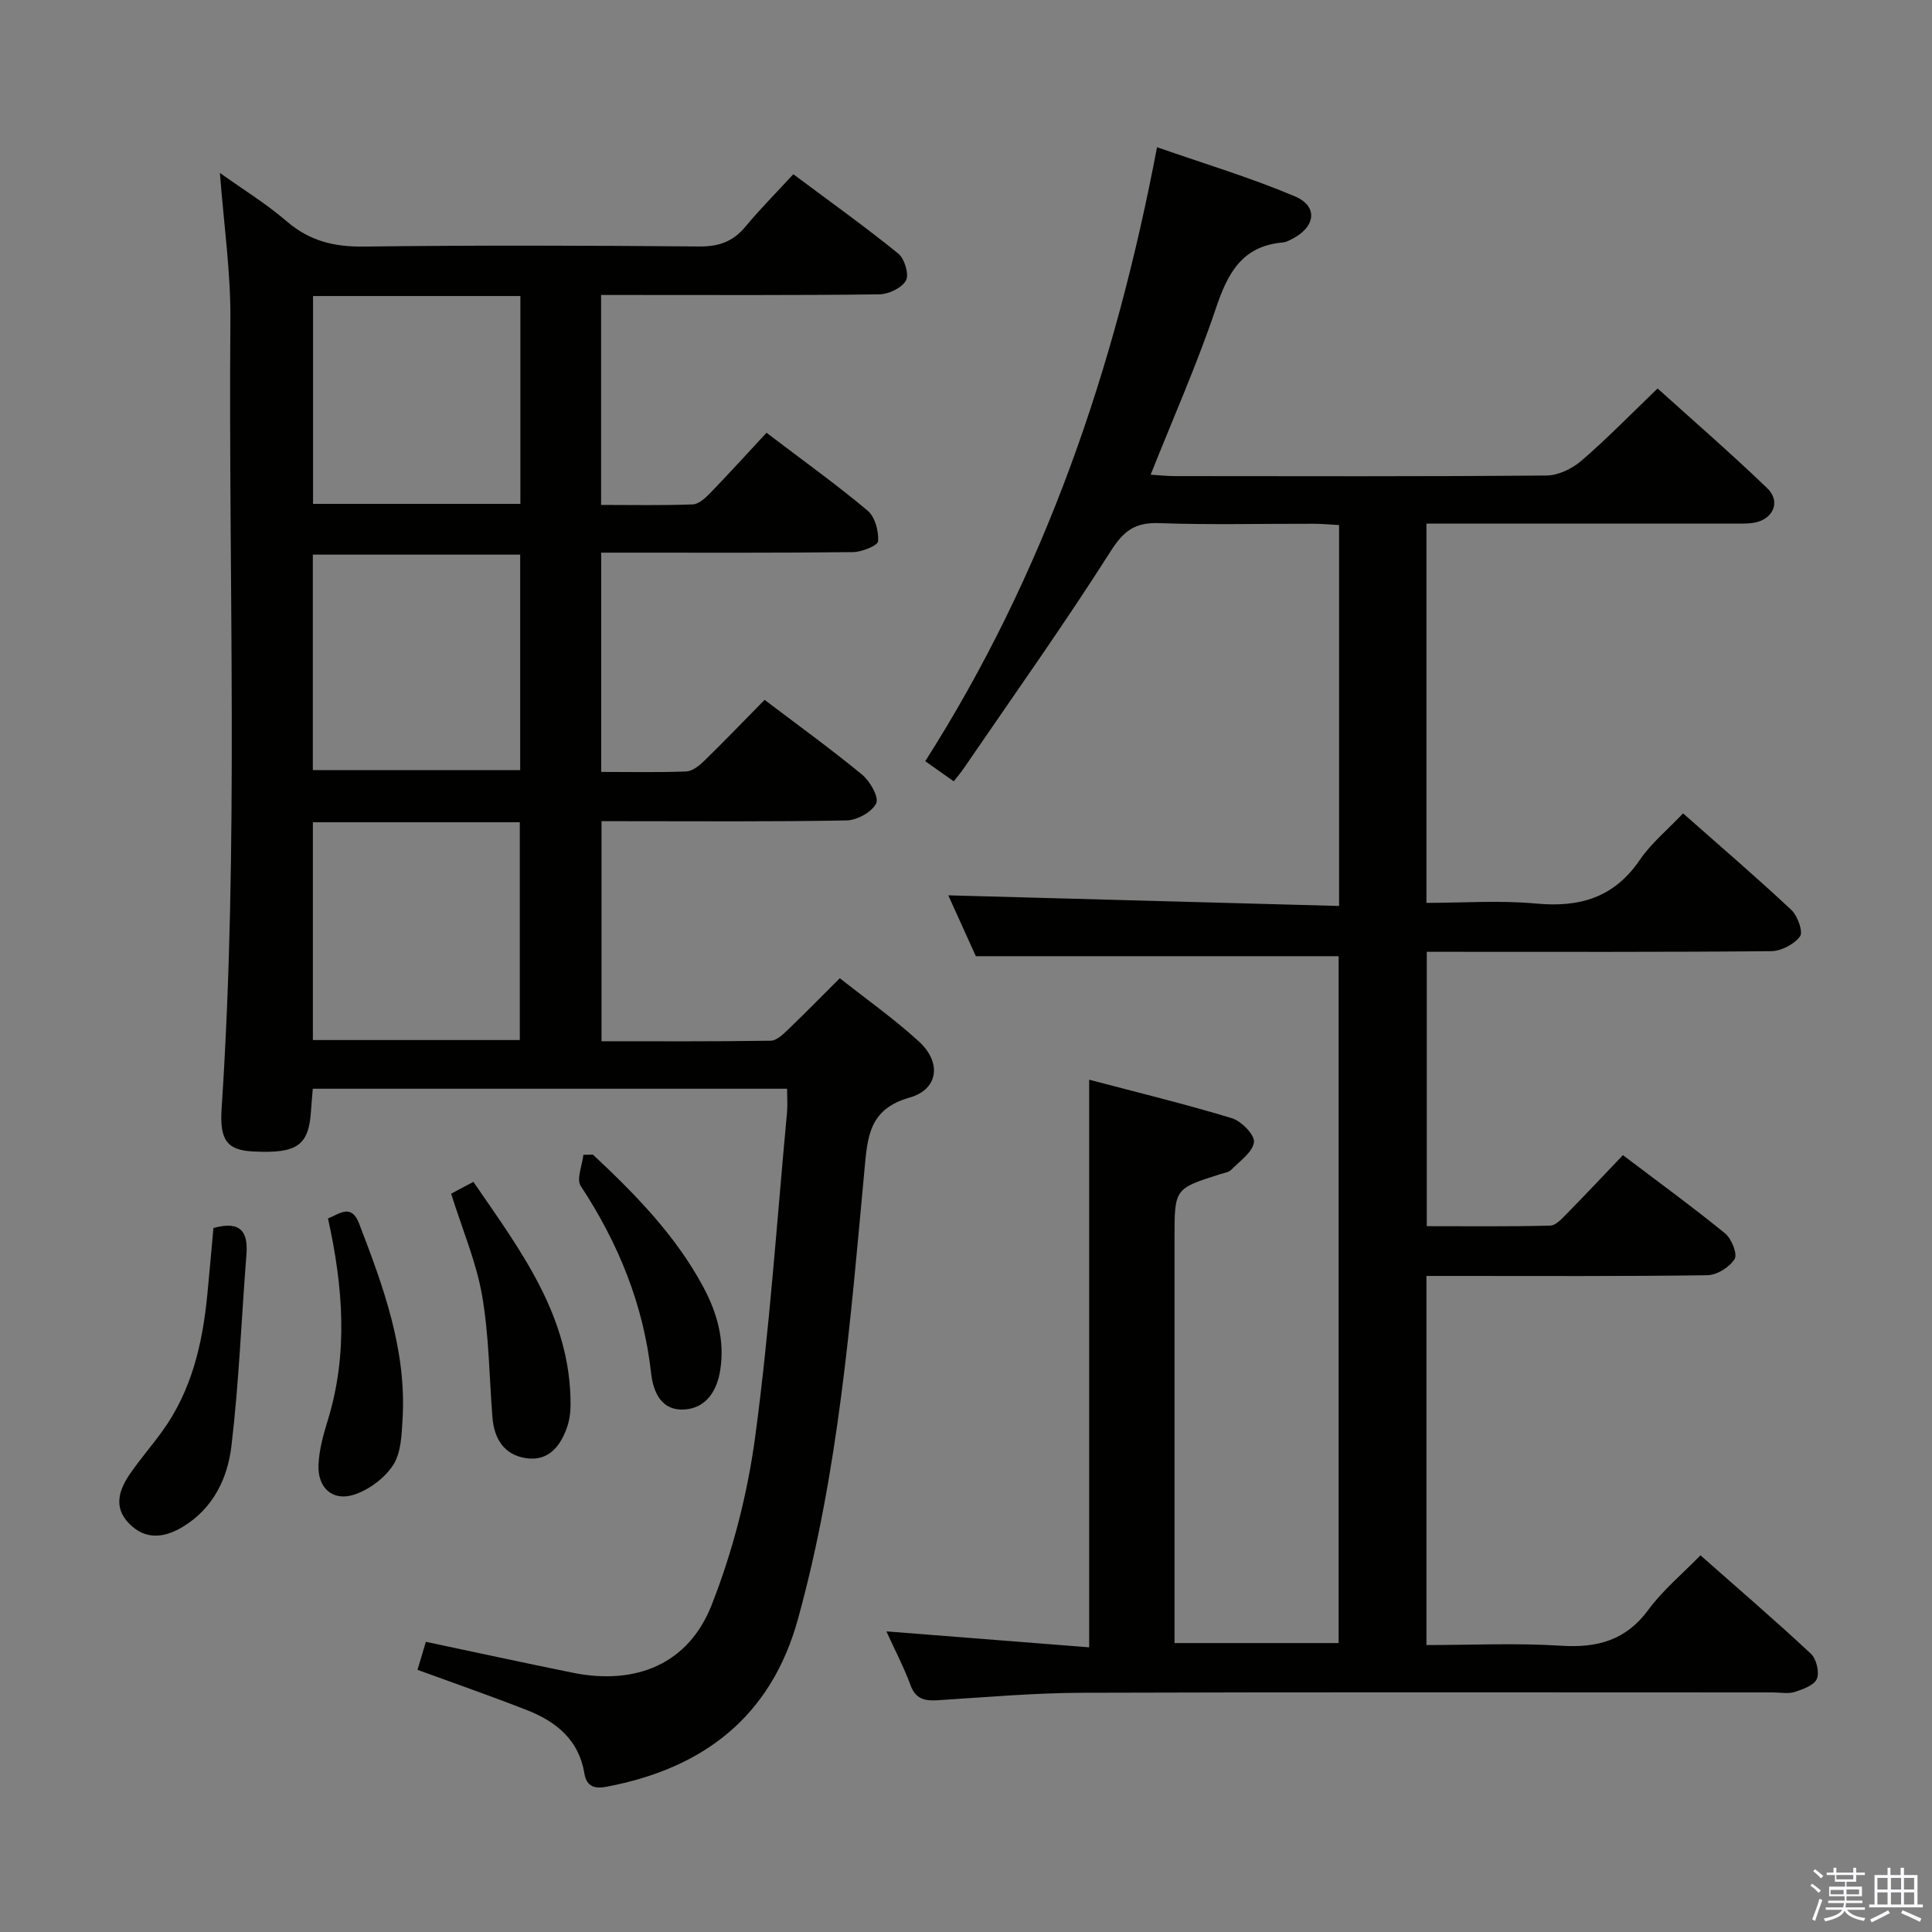 <svg enable-background="new 0 0 400 400" viewBox="0 0 400 400" xmlns="http://www.w3.org/2000/svg"><rect x="0" y="0" width="400" height="400" fill="#808080" stroke="none"/><path d="m374.8 390.4.4-.4c.7.5 1.3 1 1.8 1.4l-.5.5c-.5-.6-1.1-1.1-1.7-1.5zm1 7.3-.6-.3c.5-1.4 1.1-2.8 1.5-4.3.2.1.4.2.6.3-.5 1.3-1 2.8-1.5 4.3zm-.4-10.3.4-.4c.4.3 1 .8 1.7 1.4l-.5.5c-.4-.5-1-1-1.6-1.5zm2.5.3h1.7v-1h.6v1h3.5v-1h.6v1h1.8v.5h-1.8v1.4h-2v1h3.2v2h-3.2v.9h3.3v.5h-3.4c0 .3-.1.6-.1.9h4v.5h-3.7c.7.9 1.9 1.5 3.8 1.7-.1.2-.2.4-.3.6-2.1-.4-3.5-1.1-4-2.1-.4 1-1.8 1.7-4 2.2-.1-.2-.2-.4-.3-.6 2.1-.4 3.4-1 3.8-1.8h-3.4v-.5h3.6c.1-.3.1-.6.2-.9h-3.3v-.5h3.4c0-.3 0-.6 0-.9h-3.2v-2h3.3v-1h-2.1v-1.4h-1.7v-.5zm1.1 3.5v1h2.7c0-.3 0-.4 0-.4 0-.2 0-.2 0-.2 0-.1 0-.2 0-.3h-2.7zm1.2-3v.9h3.5v-.9zm4.7 3h-2.6v.6.4h2.6z" fill="#fbfafc"/><path d="m393.6 386.7h.6v1.5h2.8v6.1h1.1v.6h-11.1v-.6h1.1v-6.1h2.7v-1.5h.6v1.5h2.1v-1.5zm-2.7 8.8.4.6c-1.2.6-2.5 1.3-3.8 1.9-.1-.2-.2-.4-.3-.6 1.2-.6 2.5-1.2 3.7-1.9zm-2.2-6.7v2.4h2.1v-2.4zm0 3v2.5h2.1v-2.5zm2.8-3v2.4h2.1v-2.4zm0 3v2.5h2.1v-2.5zm6 6.1c-1.4-.7-2.7-1.3-3.9-1.8l.3-.6c1.5.6 2.7 1.2 3.9 1.7zm-1.2-9.1h-2.1v2.4h2.1zm-2.1 3v2.5h2.1v-2.5z" fill="#fbfafc"/><g fill="#010100"><path d="m183.52 337.76c14.49 1.14 28.16 2.21 41.98 3.3 0-39.53 0-78.09 0-117.52 9.89 2.61 19.8 5.02 29.54 7.97 1.97.6 4.77 3.47 4.58 4.96-.27 2.08-2.92 3.9-4.69 5.71-.53.54-1.49.66-2.28.91-9.48 3.01-9.48 3-9.48 13.21v78 5.88h33.98c0-47.5 0-95.04 0-142.21-24.88 0-49.6 0-75.11 0-1.76-3.88-3.93-8.68-5.71-12.6 26.79.73 53.66 1.46 80.91 2.2 0-26.75 0-52.51 0-78.86-1.76-.1-3.51-.27-5.27-.27-10.67-.03-21.34.25-32-.13-4.97-.18-7.32 1.57-10.02 5.82-9.71 15.27-20.21 30.03-30.43 44.97-.56.82-1.21 1.59-2.05 2.67-2.12-1.49-3.83-2.7-5.91-4.17 24.74-38.83 39.29-81.31 47.99-127.12 9.76 3.41 19.37 6.29 28.56 10.18 4.87 2.07 4.26 6.38-.65 8.84-.59.3-1.22.64-1.85.7-8.44.71-11.44 6.36-13.88 13.65-3.85 11.47-8.79 22.58-13.5 34.43 1.8.11 3.38.29 4.96.29 25.67.02 51.33.1 77-.12 2.45-.02 5.33-1.42 7.24-3.07 5.29-4.56 10.18-9.59 15.76-14.95 7.32 6.61 15.19 13.43 22.69 20.64 2.92 2.81 1.22 6.55-2.87 7.18-1.47.23-2.99.15-4.49.15-19.17.01-38.33.01-57.5.01-1.8 0-3.6 0-5.69 0v78.52c7.53 0 15.17-.56 22.7.14 9.01.84 16.12-1.2 21.44-8.99 2.39-3.51 5.82-6.32 8.99-9.68 7.8 6.89 15.24 13.27 22.4 19.97 1.31 1.23 2.5 4.55 1.82 5.49-1.2 1.64-3.9 3.05-5.98 3.07-22.33.21-44.67.13-67 .13-1.31 0-2.63 0-4.3 0v56.81c8.4 0 16.99.1 25.56-.12 1.2-.03 2.48-1.51 3.5-2.54 3.84-3.9 7.58-7.9 11.55-12.05 7.51 5.69 14.49 10.77 21.17 16.22 1.33 1.09 2.59 4.28 1.95 5.3-1.05 1.68-3.66 3.31-5.63 3.34-17.5.25-35 .15-52.5.15-1.79 0-3.59 0-5.67 0v76.42c9.3 0 18.62-.45 27.87.14 7.54.48 13.43-1.11 18.1-7.47 2.92-3.98 6.84-7.22 10.76-11.25 7.83 6.92 15.49 13.49 22.86 20.37 1.14 1.06 1.81 3.82 1.25 5.19-.55 1.34-2.88 2.18-4.59 2.73-1.36.44-2.97.1-4.47.1-47.67 0-95.33-.09-143 .07-9.96.03-19.92.91-29.87 1.54-2.77.18-4.68-.18-5.76-3.2-1.37-3.71-3.23-7.23-4.96-11.05z"/><path d="m162.96 225.41c-33 0-65.42 0-98.2 0-.14 1.65-.28 3.1-.37 4.55-.46 7.22-2.84 8.9-11.97 8.44-5.3-.27-6.98-2.21-6.54-8.85 3.61-54.4 1.39-108.87 1.82-163.31.08-9.91-1.37-19.83-2.17-30.43 4.71 3.36 9.58 6.35 13.85 10.03 4.72 4.06 9.8 5.29 15.95 5.21 23.16-.29 46.32-.22 69.48-.02 4.03.03 6.94-1.01 9.5-4.08 3.08-3.7 6.48-7.12 9.94-10.88 7.75 5.79 14.91 10.9 21.73 16.43 1.3 1.06 2.28 4.33 1.59 5.57-.86 1.55-3.59 2.85-5.53 2.87-17.33.22-34.66.13-51.98.13-1.78 0-3.56 0-5.61 0v43.47c6.43 0 12.72.13 18.99-.11 1.24-.05 2.62-1.33 3.61-2.36 3.92-4.06 7.72-8.24 11.65-12.47 7.56 5.75 14.45 10.69 20.93 16.12 1.53 1.28 2.32 4.24 2.17 6.34-.06.9-3.38 2.23-5.22 2.25-15.49.18-30.99.11-46.49.11-1.79 0-3.57 0-5.62 0v45.4c6.06 0 11.84.13 17.61-.1 1.26-.05 2.67-1.17 3.67-2.14 4.17-4.07 8.21-8.27 12.55-12.68 6.88 5.22 13.71 10.15 20.2 15.49 1.64 1.35 3.52 4.69 2.91 5.93-.89 1.8-3.94 3.49-6.09 3.54-15.49.29-30.99.16-46.48.16-1.31 0-2.63 0-4.3 0v45.56c11.8 0 23.42.07 35.04-.11 1.22-.02 2.58-1.35 3.61-2.34 3.48-3.33 6.85-6.78 10.68-10.6 5.51 4.35 11.22 8.39 16.34 13.06 4.79 4.36 4.11 9.96-1.91 11.66-8.42 2.38-8.69 8.17-9.33 15.03-2.89 31.23-5.37 62.54-13.77 92.96-5.57 20.18-19.55 30.87-39.54 34.67-2.5.48-4.2.08-4.68-2.79-1.13-6.86-5.8-10.67-11.81-13.03-7.4-2.9-14.91-5.51-22.73-8.37.6-2 1.14-3.83 1.73-5.8 10.37 2.19 20.38 4.37 30.41 6.4 13.01 2.64 23.93-1.76 28.74-13.98 4.39-11.15 7.46-23.11 9.05-35 2.98-22.22 4.48-44.63 6.57-66.97.14-1.48.02-2.98.02-4.96zm-55.34-10.08c0-15.38 0-30.25 0-45.09-14.47 0-28.56 0-42.84 0v45.09zm-42.85-55.88h42.93c0-15.1 0-29.83 0-44.62-14.49 0-28.68 0-42.93 0zm42.97-98.16c-14.49 0-28.59 0-42.93 0v43.03h42.93c0-14.36 0-28.45 0-43.03z"/><path d="m44.19 254.25c5.6-1.56 7.21.74 6.83 5.5-1.04 13.23-1.54 26.52-3.11 39.68-.79 6.6-3.74 12.8-9.93 16.6-3.91 2.4-7.87 2.91-11.3-.65-3.32-3.43-1.96-7.09.36-10.42 2.09-3 4.5-5.77 6.63-8.74 6.02-8.37 8.25-18.01 9.24-28.05.45-4.61.85-9.22 1.28-13.92z"/><path d="m93.4 247.14c1.21-.64 2.65-1.4 4.61-2.45 9.71 14.16 20.16 27.8 20.12 46.14 0 1.62-.24 3.33-.79 4.85-1.4 3.88-3.89 6.9-8.42 6.22-4.57-.68-6.62-4.03-6.97-8.49-.66-8.43-.7-16.96-2.15-25.25-1.22-6.94-4.07-13.6-6.4-21.02z"/><path d="m67.91 252.28c2.59-1.12 4.87-3.03 6.45 1.07 5.01 13.03 9.82 26.11 8.99 40.4-.19 3.26-.29 7.02-1.95 9.57-1.77 2.73-5.06 5.17-8.18 6.16-4.41 1.38-7.48-1.49-7.28-6.18.13-3.08.98-6.19 1.9-9.17 4.29-13.86 3.19-27.75.07-41.85z"/><path d="m122.76 239.05c8.74 8.18 17.09 16.68 22.84 27.39 2.9 5.4 4.47 11.06 3.52 17.22-.67 4.32-2.94 7.87-7.41 8.16-4.67.31-6.45-3.42-6.91-7.55-1.58-14.16-6.76-26.88-14.57-38.73-.93-1.41.32-4.26.55-6.45.66-.02 1.32-.03 1.98-.04z"/></g></svg>